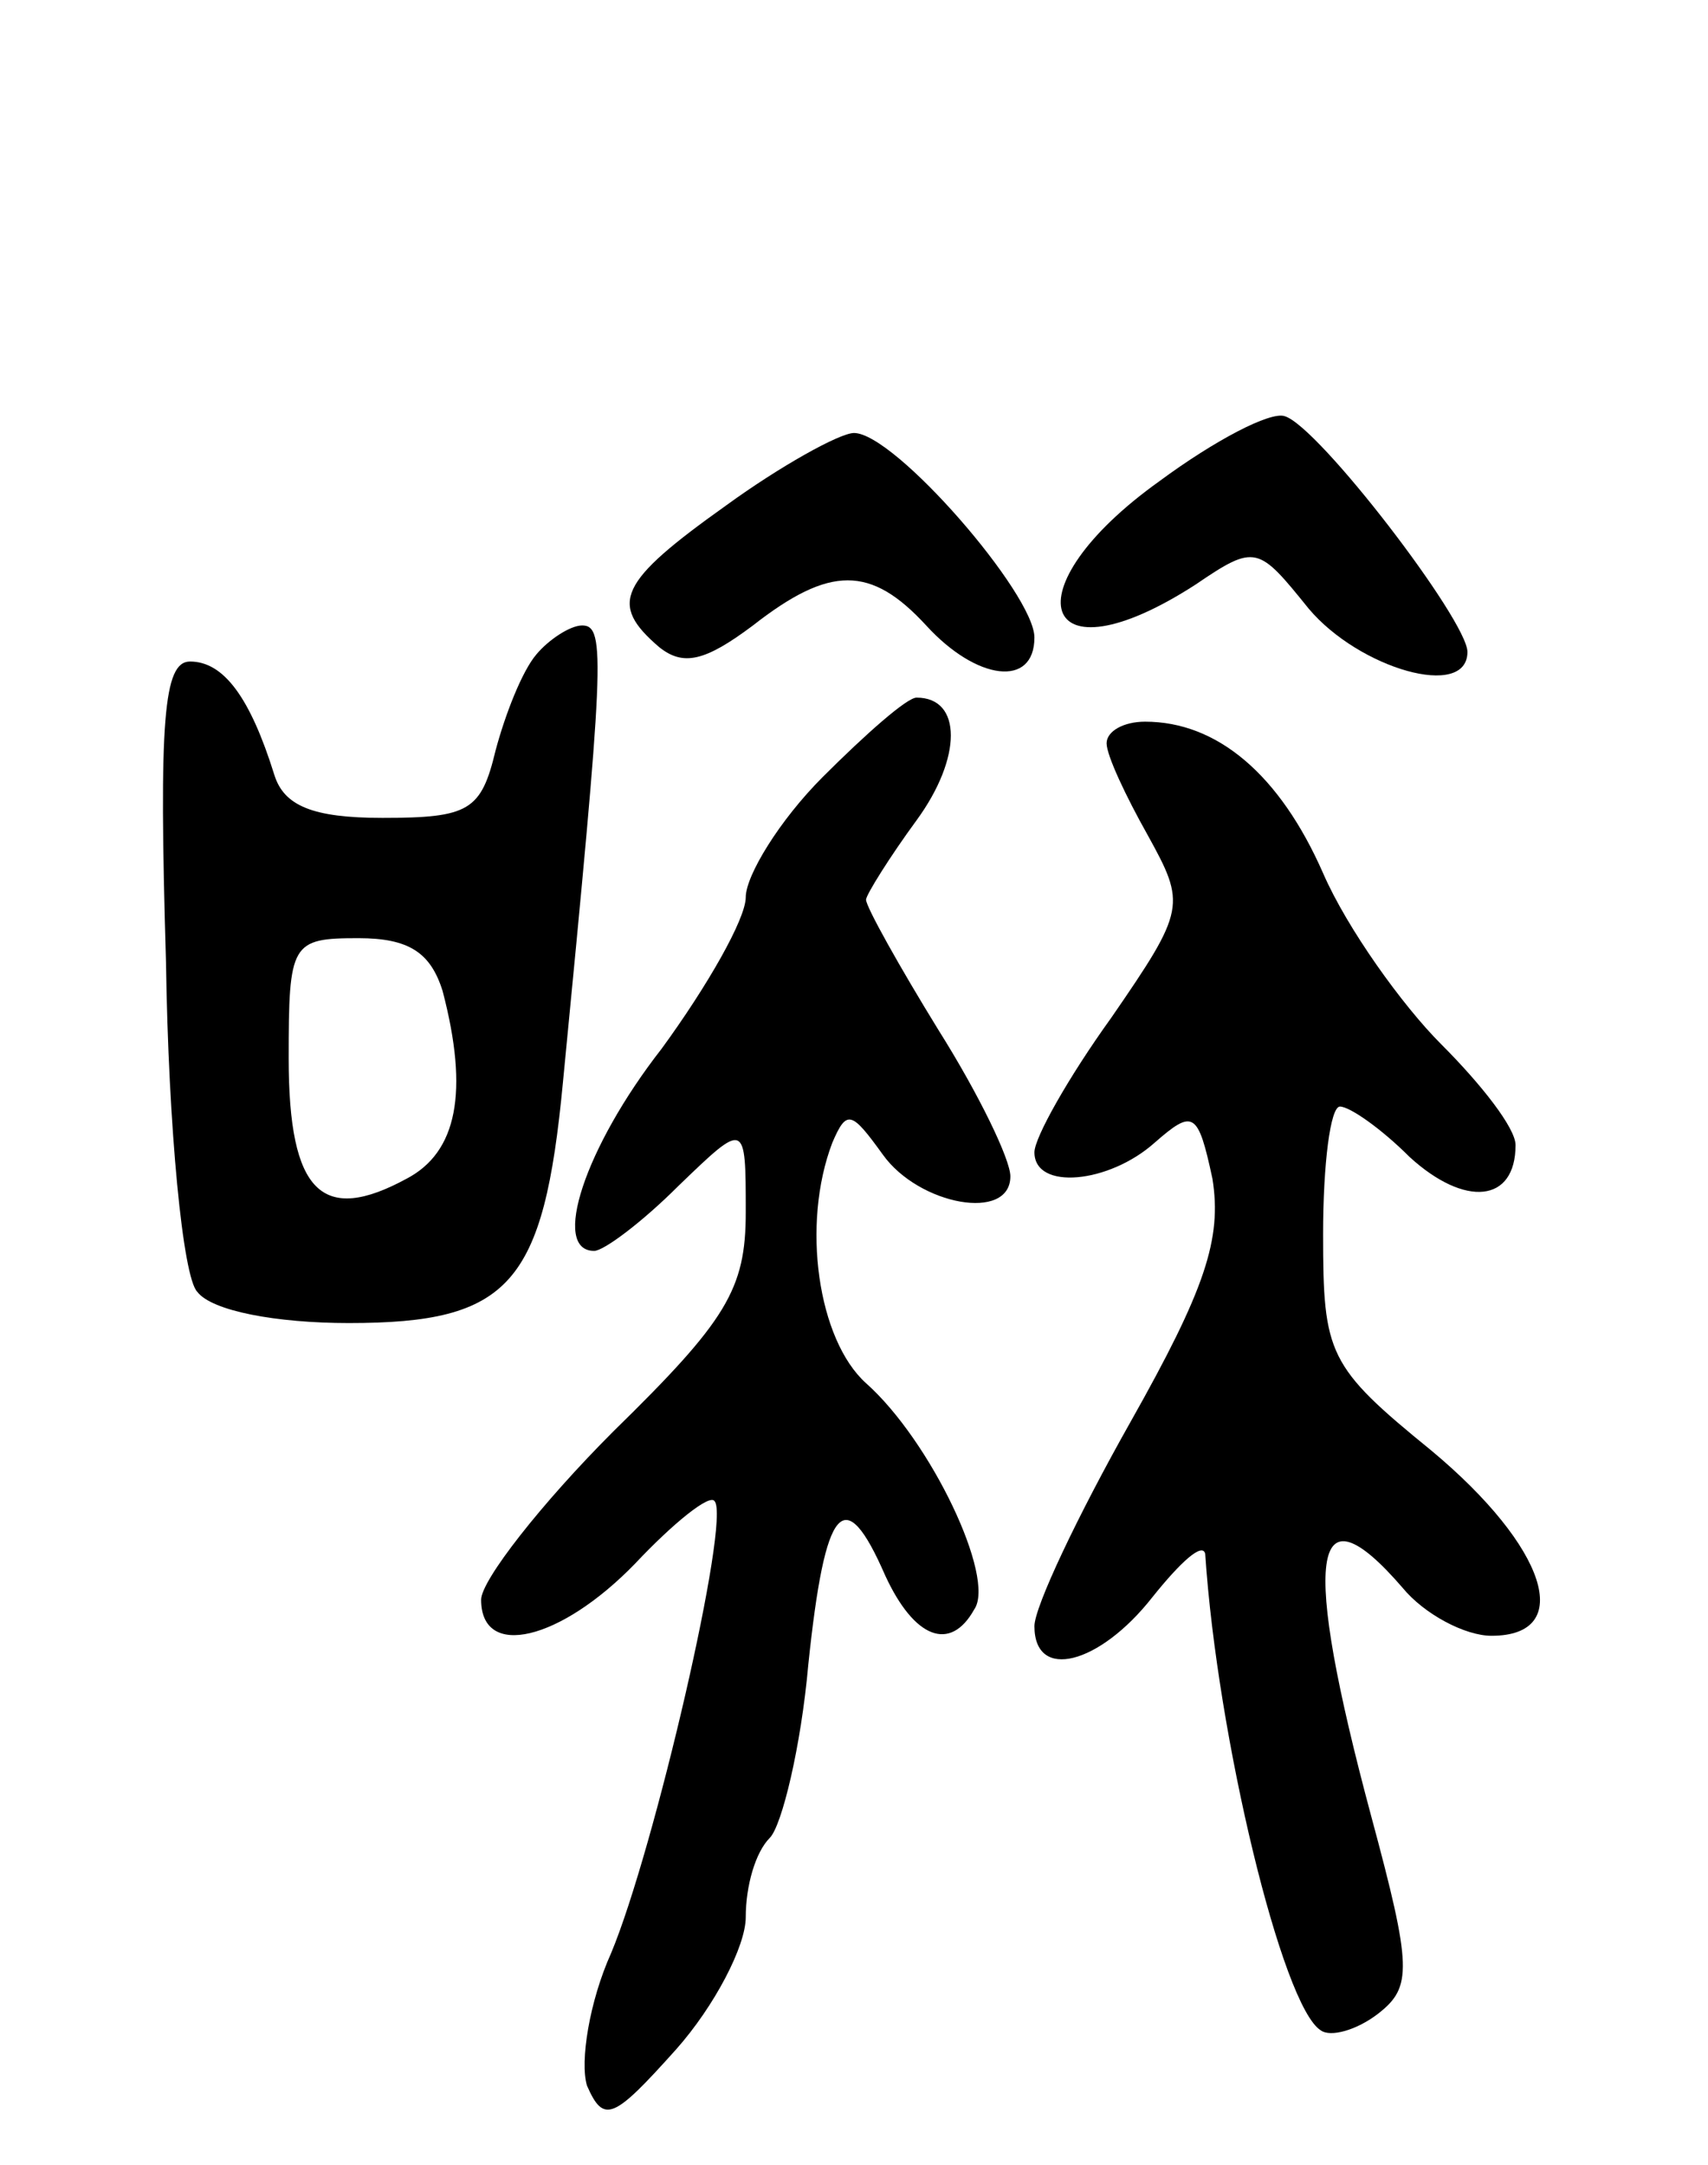 <svg version="1.0" xmlns="http://www.w3.org/2000/svg"
 width="71pt" height="90pt" viewBox="0 0 71 90"
 preserveAspectRatio="xMidYMid meet">
<g transform="translate(0,90) scale(0.1,-0.1)"
fill="#000000" stroke="none">
<path d="M482 700 c-63 -45 -50 -85 15 -43 25 17 26 16 47 -10 21 -25 66 -38
66 -18 0 13 -62 94 -76 98 -6 2 -29 -10 -52 -27z"/>
<path d="M302 690 c-45 -32 -49 -41 -28 -59 10 -8 19 -6 39 9 32 25 49 25 72
0 21 -23 45 -26 45 -5 0 18 -58 85 -75 85 -6 0 -31 -14 -53 -30z"/>
<path d="M223 628 c-6 -7 -13 -25 -17 -40 -6 -25 -11 -28 -47 -28 -29 0 -41 5
-45 18 -10 32 -21 47 -35 47 -11 0 -13 -24 -10 -125 1 -69 7 -131 13 -137 6
-8 33 -13 63 -13 67 0 81 16 89 100 17 175 18 190 8 190 -5 0 -14 -6 -19 -12z
m-39 -140 c11 -42 6 -67 -15 -78 -35 -19 -49 -6 -49 50 0 48 1 50 29 50 21 0
30 -6 35 -22z"/>
<path d="M342 577 c-18 -18 -32 -41 -32 -50 0 -9 -16 -37 -35 -63 -32 -41 -46
-84 -28 -84 4 0 20 12 35 27 28 27 28 27 28 -11 0 -32 -8 -45 -55 -91 -30 -30
-55 -62 -55 -70 0 -25 33 -17 64 15 16 17 31 29 33 26 7 -7 -25 -145 -43 -188
-9 -20 -13 -45 -10 -55 7 -16 11 -14 37 15 16 18 29 43 29 55 0 13 4 27 10 33
5 5 13 38 16 72 7 67 15 76 32 37 12 -26 27 -32 37 -14 9 13 -18 70 -45 94
-20 18 -27 66 -14 100 6 14 8 13 21 -5 15 -21 53 -28 53 -9 0 7 -13 34 -30 61
-16 26 -30 51 -30 54 0 2 10 18 21 33 19 26 19 51 0 51 -4 0 -21 -15 -39 -33z"/>
<path d="M460 591 c0 -5 8 -22 17 -38 16 -29 16 -31 -15 -76 -18 -25 -32 -50
-32 -56 0 -16 31 -13 50 4 16 14 18 13 24 -15 4 -25 -3 -46 -34 -101 -22 -39
-40 -77 -40 -85 0 -23 27 -16 49 12 12 15 21 23 22 18 5 -76 32 -188 48 -198
4 -3 15 0 24 7 14 11 14 19 -3 82 -29 108 -25 139 13 95 9 -11 26 -20 37 -20
35 0 23 37 -25 77 -43 35 -45 40 -45 90 0 29 3 53 7 53 4 0 17 -9 29 -21 23
-21 44 -19 44 5 0 7 -14 25 -31 42 -16 16 -39 48 -49 71 -18 41 -44 63 -74 63
-9 0 -16 -4 -16 -9z"/>
</g>
</svg>

